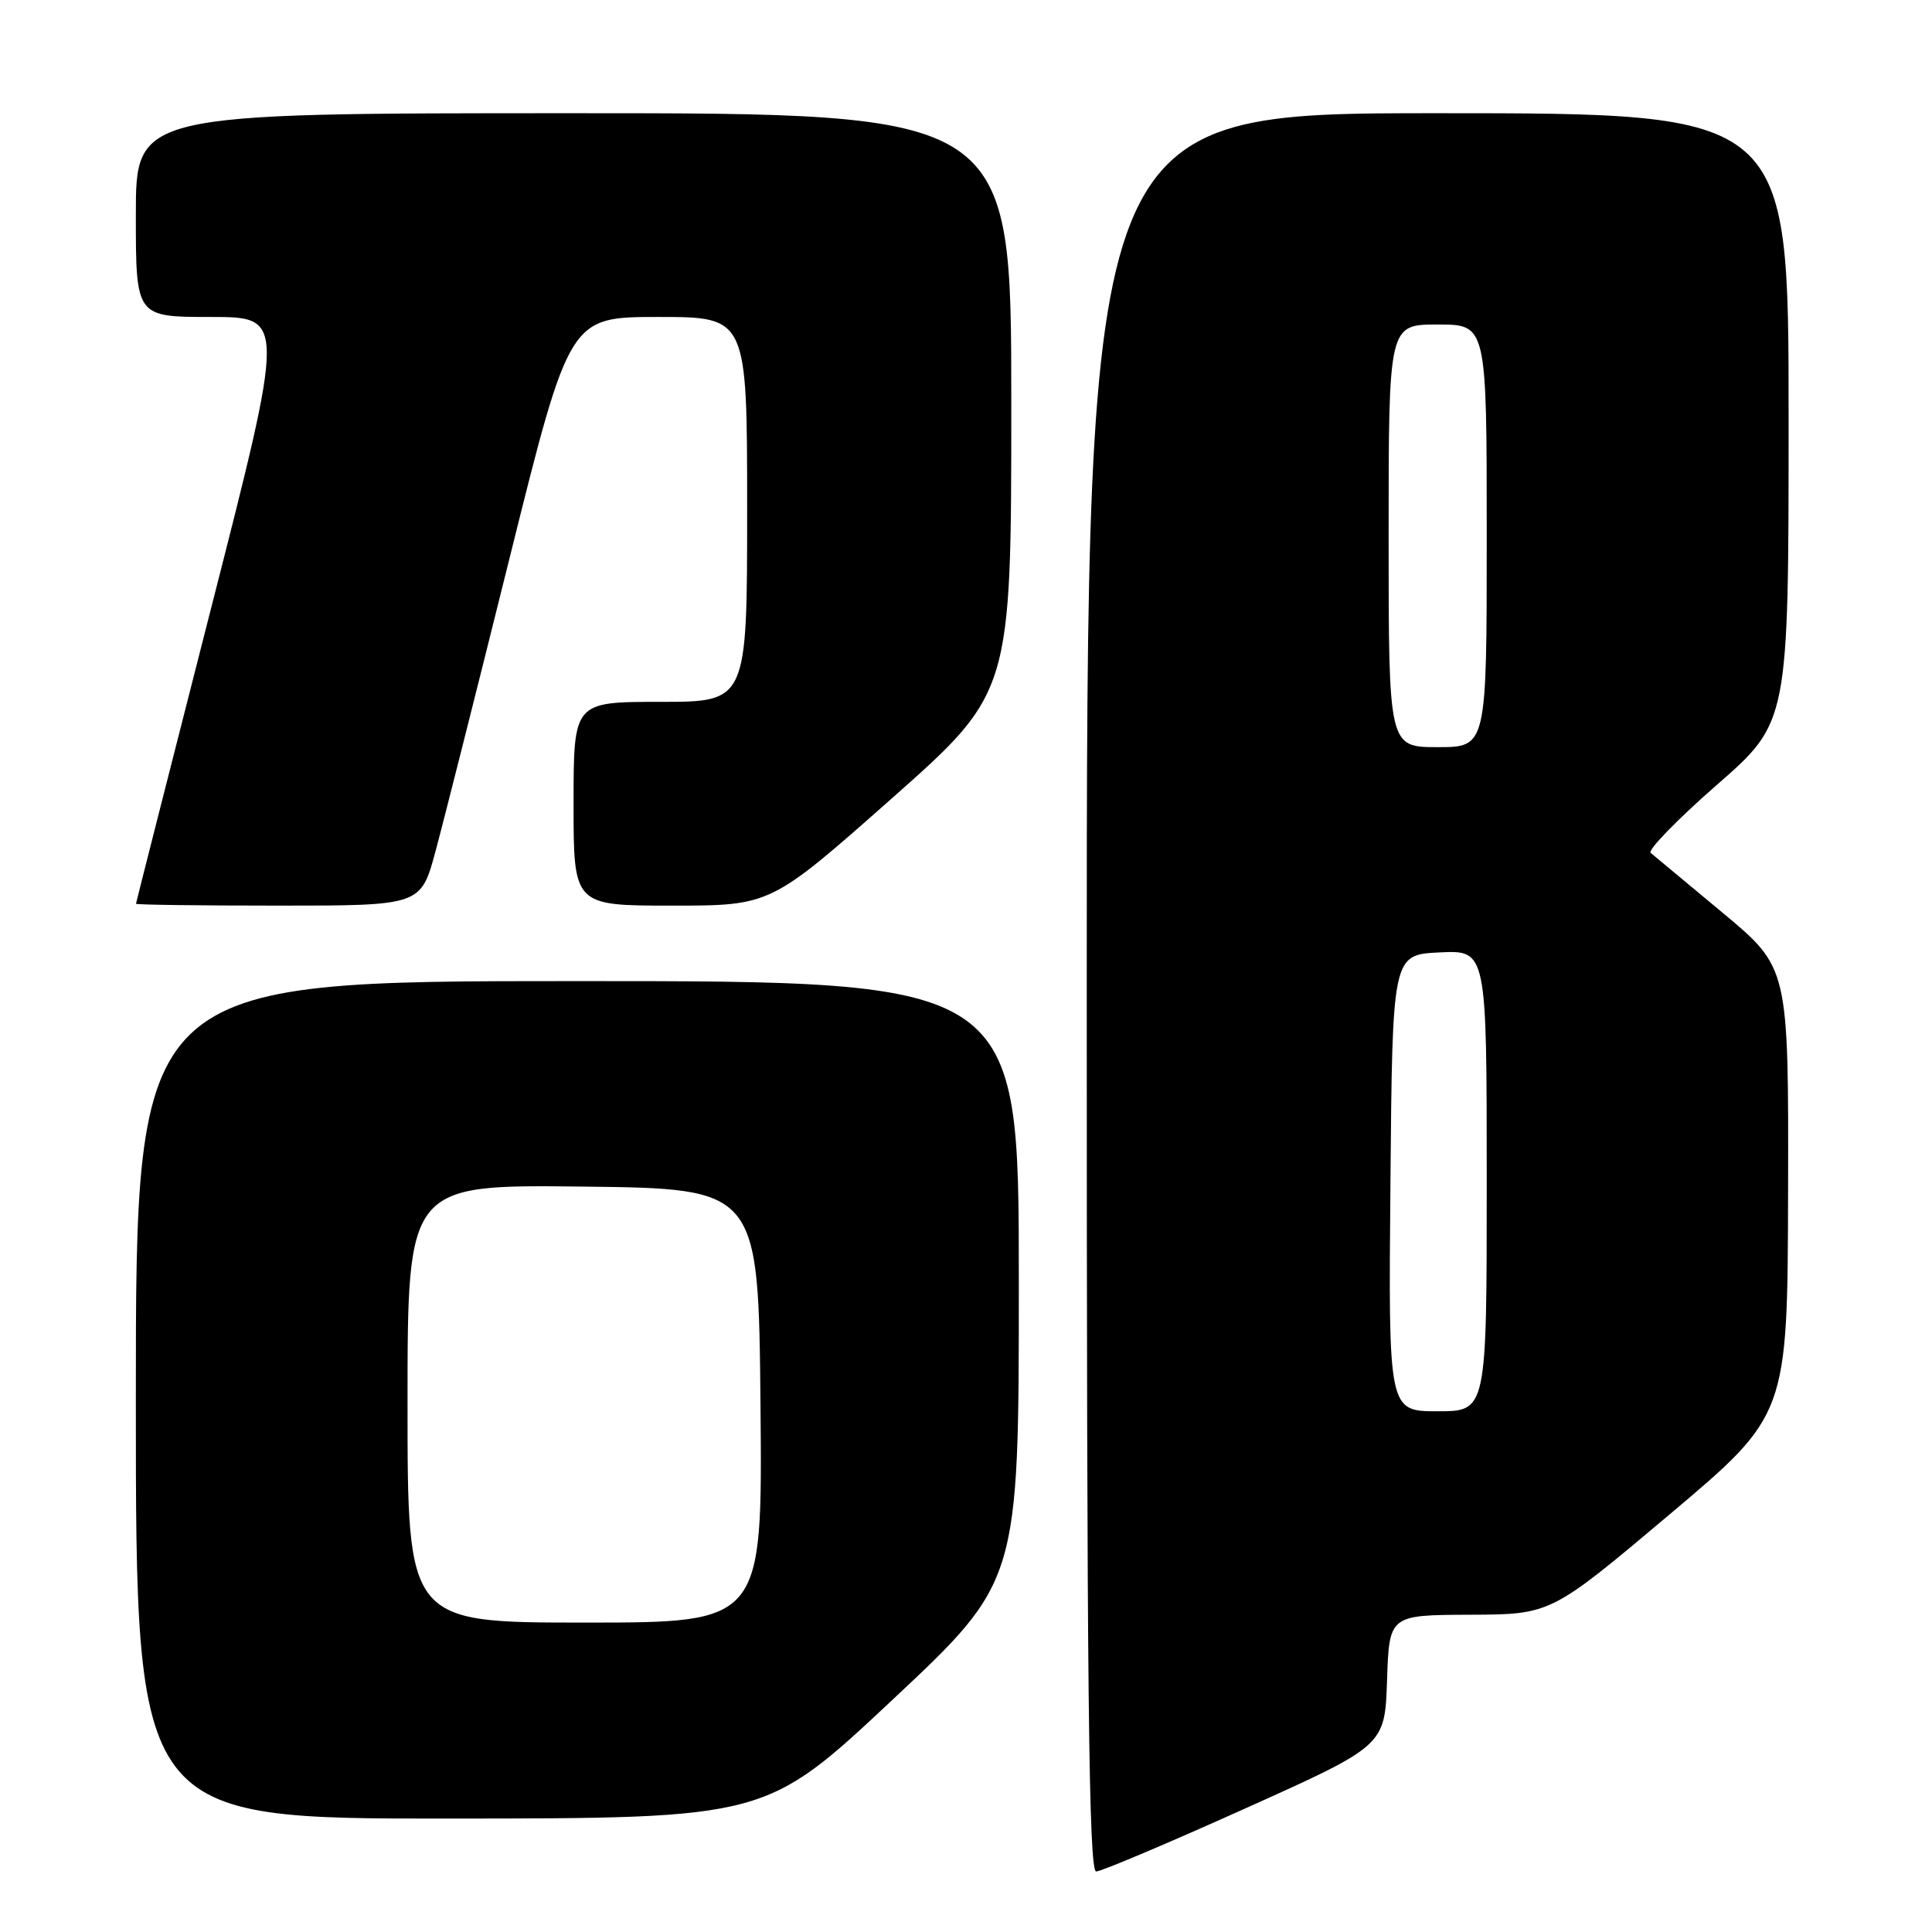 <?xml version="1.0" encoding="UTF-8" standalone="no"?>
<!DOCTYPE svg PUBLIC "-//W3C//DTD SVG 1.1//EN" "http://www.w3.org/Graphics/SVG/1.1/DTD/svg11.dtd" >
<svg xmlns="http://www.w3.org/2000/svg" xmlns:xlink="http://www.w3.org/1999/xlink" version="1.1" viewBox="0 0 256 256">
 <g >
 <path fill="currentColor"
d=" M 165.00 239.63 C 183.50 231.31 183.50 231.31 183.79 222.66 C 184.08 214.00 184.08 214.00 194.79 213.96 C 205.50 213.92 205.50 213.92 221.18 200.71 C 236.86 187.50 236.86 187.50 236.93 157.86 C 237.00 128.22 237.00 128.22 228.25 120.94 C 223.44 116.94 219.15 113.37 218.72 113.01 C 218.30 112.65 222.23 108.60 227.47 104.02 C 237.00 95.70 237.00 95.70 237.00 55.35 C 237.00 15.00 237.00 15.00 190.50 15.00 C 144.00 15.00 144.00 15.00 144.00 131.50 C 144.00 224.04 144.26 248.00 145.25 247.98 C 145.94 247.97 154.82 244.21 165.00 239.63 Z  M 118.25 225.24 C 135.00 209.54 135.00 209.54 135.00 169.77 C 135.00 130.00 135.00 130.00 76.50 130.00 C 18.00 130.00 18.00 130.00 18.00 185.50 C 18.00 241.00 18.00 241.00 59.75 240.97 C 101.50 240.94 101.50 240.94 118.25 225.24 Z  M 57.72 112.75 C 58.80 108.76 63.23 91.21 67.57 73.75 C 75.47 42.00 75.47 42.00 87.23 42.00 C 99.00 42.00 99.00 42.00 99.00 67.50 C 99.00 93.00 99.00 93.00 87.50 93.00 C 76.00 93.00 76.00 93.00 76.00 106.50 C 76.00 120.00 76.00 120.00 89.06 120.00 C 102.11 120.00 102.11 120.00 118.06 105.89 C 134.00 91.78 134.00 91.78 134.00 53.39 C 134.00 15.00 134.00 15.00 76.00 15.00 C 18.00 15.00 18.00 15.00 18.00 28.50 C 18.00 42.00 18.00 42.00 27.92 42.00 C 37.83 42.00 37.83 42.00 27.93 80.75 C 22.49 102.06 18.03 119.61 18.02 119.75 C 18.01 119.89 26.50 120.00 36.89 120.00 C 55.77 120.00 55.77 120.00 57.72 112.75 Z  M 184.24 156.75 C 184.50 126.50 184.50 126.50 190.75 126.20 C 197.00 125.90 197.00 125.90 197.00 156.45 C 197.00 187.00 197.00 187.00 190.49 187.00 C 183.97 187.00 183.97 187.00 184.24 156.75 Z  M 184.00 71.00 C 184.00 43.00 184.00 43.00 190.50 43.00 C 197.00 43.00 197.00 43.00 197.00 71.00 C 197.00 99.00 197.00 99.00 190.50 99.00 C 184.00 99.00 184.00 99.00 184.00 71.00 Z  M 54.00 185.98 C 54.00 156.96 54.00 156.96 77.25 157.23 C 100.50 157.50 100.50 157.50 100.77 186.25 C 101.03 215.00 101.03 215.00 77.52 215.00 C 54.00 215.00 54.00 215.00 54.00 185.98 Z "/>
</g>
</svg>